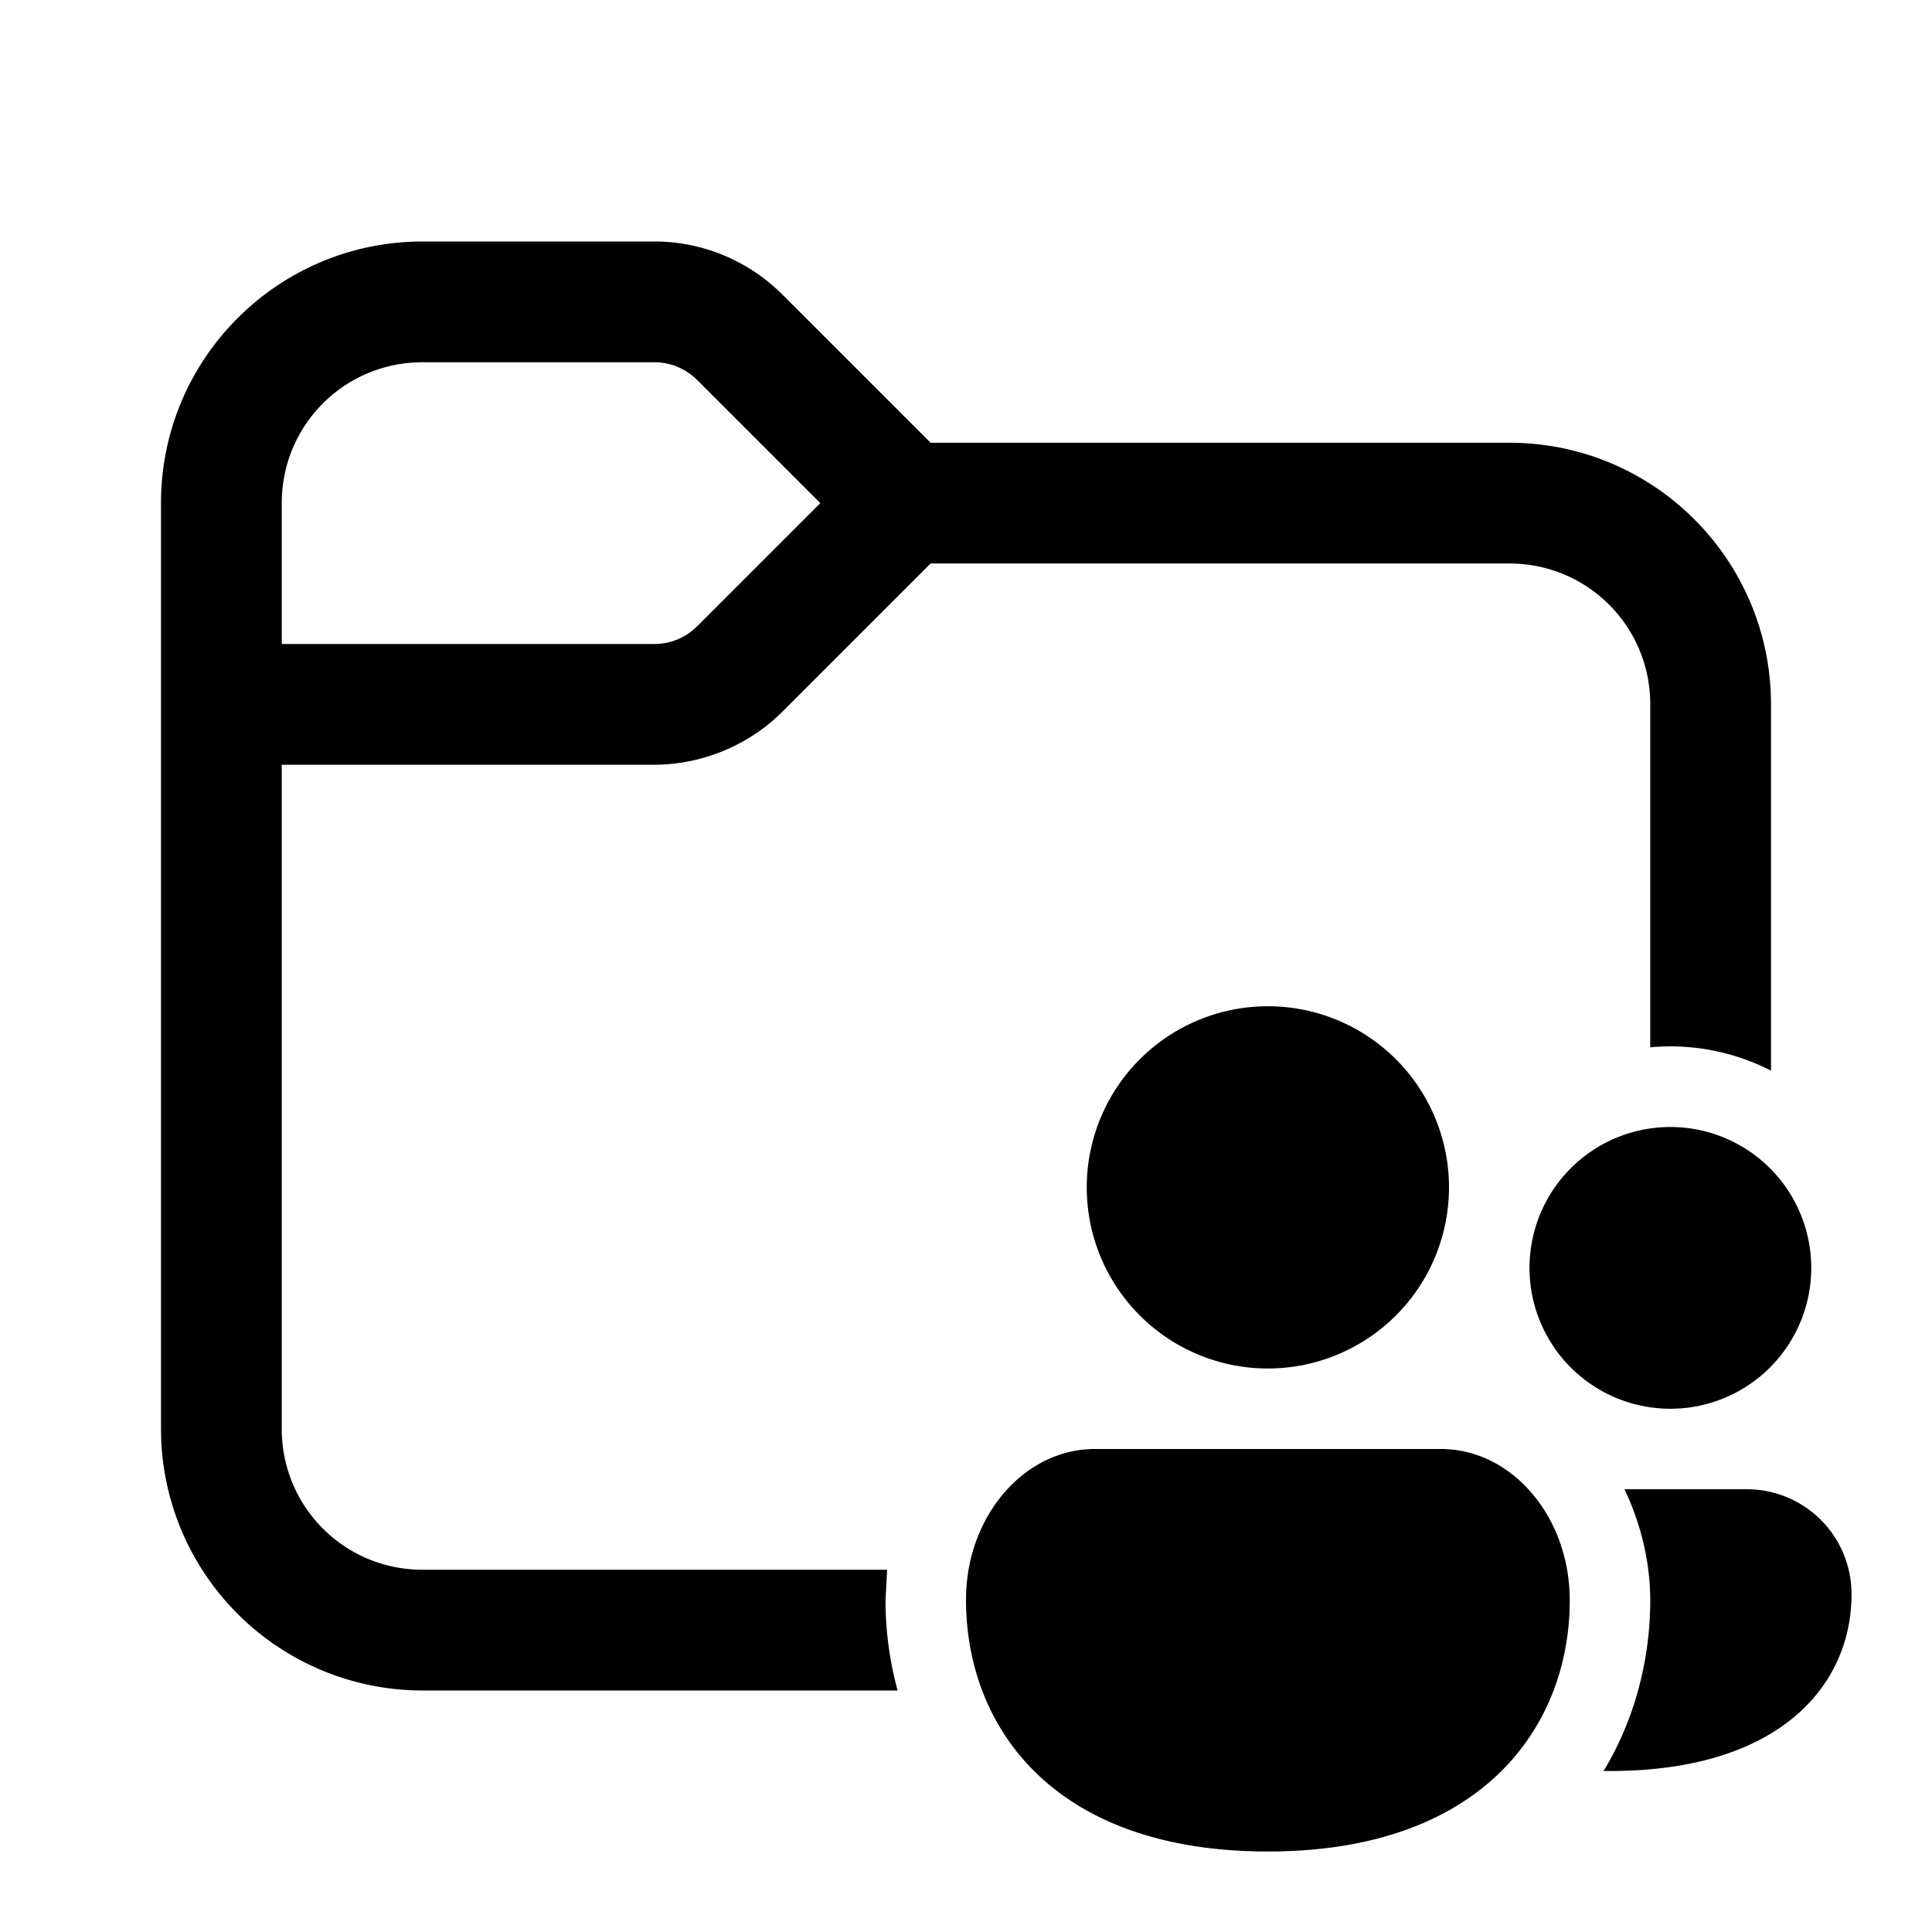 <svg width="24" height="24" viewBox="0 0 24 24" xmlns="http://www.w3.org/2000/svg"><path d="M3.5 6.25V8h4.63c.2 0 .39-.08.53-.22l1.53-1.53-1.53-1.53a.75.75 0 0 0-.53-.22H5.25c-.97 0-1.75.78-1.75 1.75Zm-1.5 0C2 4.45 3.46 3 5.25 3h2.88c.6 0 1.17.24 1.59.66l1.84 1.84h7.19c1.8 0 3.25 1.46 3.25 3.25v4.55a2.74 2.74 0 0 0-1.5-.29V8.75c0-.97-.78-1.75-1.75-1.75h-7.19L9.72 8.84c-.42.42-1 .66-1.6.66H3.5v8.25c0 .97.78 1.75 1.75 1.75h5.77l-.02.38c0 .37.05.75.15 1.12h-5.9A3.25 3.25 0 0 1 2 17.75V6.25Zm16 8.5a2.25 2.25 0 1 1-4.5 0 2.25 2.25 0 0 1 4.5 0Zm1.5 5.13c0 1.55-1.07 3.12-3.75 3.12-2.68 0-3.75-1.56-3.75-3.13 0-1.03.72-1.87 1.6-1.87h4.3c.88 0 1.6.84 1.6 1.88Zm1.25-2.38a1.75 1.75 0 1 0 0-3.5 1.75 1.75 0 0 0 0 3.5Zm-.25 2.38c0 .71-.18 1.46-.58 2.12H20c2.15 0 3-1.1 3-2.19a1.3 1.3 0 0 0-1.28-1.31h-1.54c.2.42.32.9.32 1.38Z"/></svg>